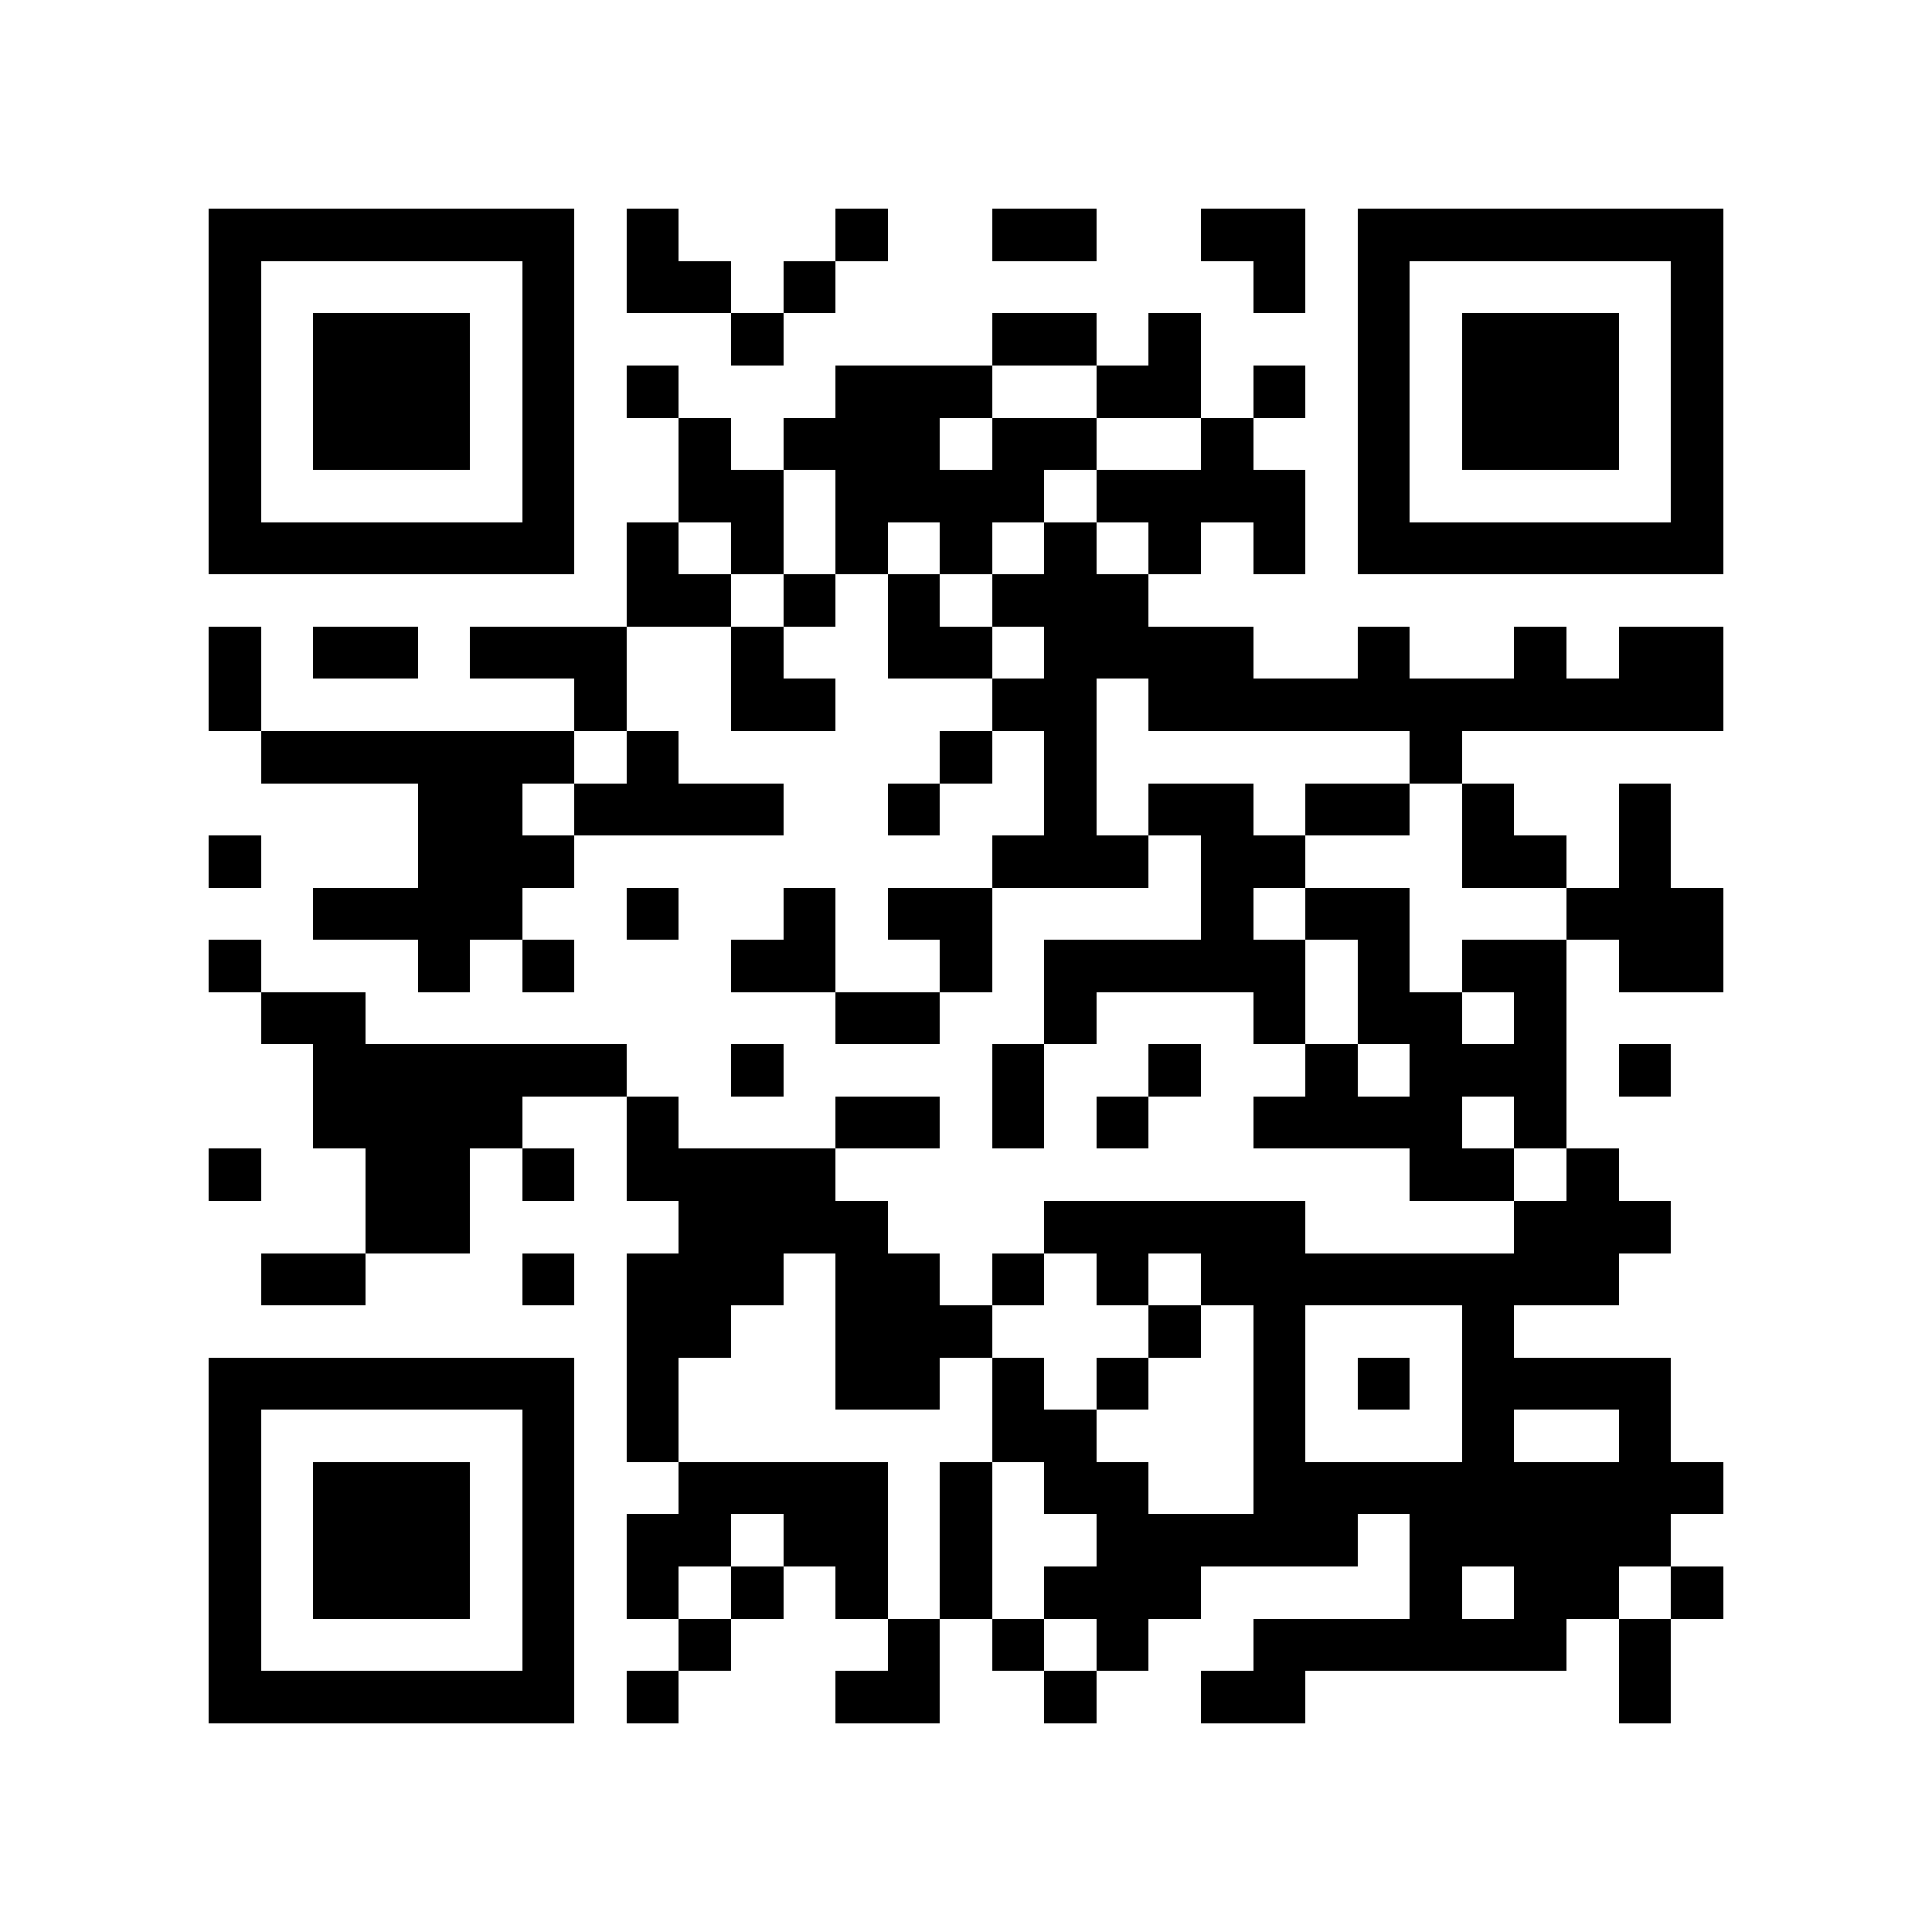 <?xml version="1.0" encoding="utf-8"?><!DOCTYPE svg PUBLIC "-//W3C//DTD SVG 1.1//EN" "http://www.w3.org/Graphics/SVG/1.1/DTD/svg11.dtd"><svg xmlns="http://www.w3.org/2000/svg" viewBox="0 0 37 37" shape-rendering="crispEdges"><path fill="#ffffff" d="M0 0h37v37H0z"/><path stroke="#000000" d="M4 4.5h7m1 0h1m3 0h1m2 0h2m2 0h2m1 0h7M4 5.5h1m5 0h1m1 0h2m1 0h1m8 0h1m1 0h1m5 0h1M4 6.5h1m1 0h3m1 0h1m3 0h1m4 0h2m1 0h1m3 0h1m1 0h3m1 0h1M4 7.5h1m1 0h3m1 0h1m1 0h1m3 0h3m2 0h2m1 0h1m1 0h1m1 0h3m1 0h1M4 8.5h1m1 0h3m1 0h1m2 0h1m1 0h3m1 0h2m2 0h1m2 0h1m1 0h3m1 0h1M4 9.5h1m5 0h1m2 0h2m1 0h4m1 0h4m1 0h1m5 0h1M4 10.5h7m1 0h1m1 0h1m1 0h1m1 0h1m1 0h1m1 0h1m1 0h1m1 0h7M12 11.5h2m1 0h1m1 0h1m1 0h3M4 12.5h1m1 0h2m1 0h3m2 0h1m2 0h2m1 0h4m2 0h1m2 0h1m1 0h2M4 13.5h1m6 0h1m2 0h2m3 0h2m1 0h11M5 14.5h6m1 0h1m5 0h1m1 0h1m6 0h1M8 15.5h2m1 0h4m2 0h1m2 0h1m1 0h2m1 0h2m1 0h1m2 0h1M4 16.5h1m3 0h3m8 0h3m1 0h2m3 0h2m1 0h1M6 17.5h4m2 0h1m2 0h1m1 0h2m4 0h1m1 0h2m3 0h3M4 18.5h1m3 0h1m1 0h1m3 0h2m2 0h1m1 0h5m1 0h1m1 0h2m1 0h2M5 19.5h2m9 0h2m2 0h1m3 0h1m1 0h2m1 0h1M6 20.5h6m2 0h1m4 0h1m2 0h1m2 0h1m1 0h3m1 0h1M6 21.5h4m2 0h1m3 0h2m1 0h1m1 0h1m2 0h4m1 0h1M4 22.5h1m2 0h2m1 0h1m1 0h4m11 0h2m1 0h1M7 23.5h2m4 0h4m3 0h5m4 0h3M5 24.5h2m3 0h1m1 0h3m1 0h2m1 0h1m1 0h1m1 0h8M12 25.5h2m2 0h3m3 0h1m1 0h1m3 0h1M4 26.5h7m1 0h1m3 0h2m1 0h1m1 0h1m2 0h1m1 0h1m1 0h4M4 27.5h1m5 0h1m1 0h1m6 0h2m3 0h1m3 0h1m2 0h1M4 28.5h1m1 0h3m1 0h1m2 0h4m1 0h1m1 0h2m2 0h9M4 29.5h1m1 0h3m1 0h1m1 0h2m1 0h2m1 0h1m2 0h5m1 0h5M4 30.5h1m1 0h3m1 0h1m1 0h1m1 0h1m1 0h1m1 0h1m1 0h3m4 0h1m1 0h2m1 0h1M4 31.5h1m5 0h1m2 0h1m3 0h1m1 0h1m1 0h1m2 0h6m1 0h1M4 32.5h7m1 0h1m3 0h2m2 0h1m2 0h2m6 0h1"/></svg>
